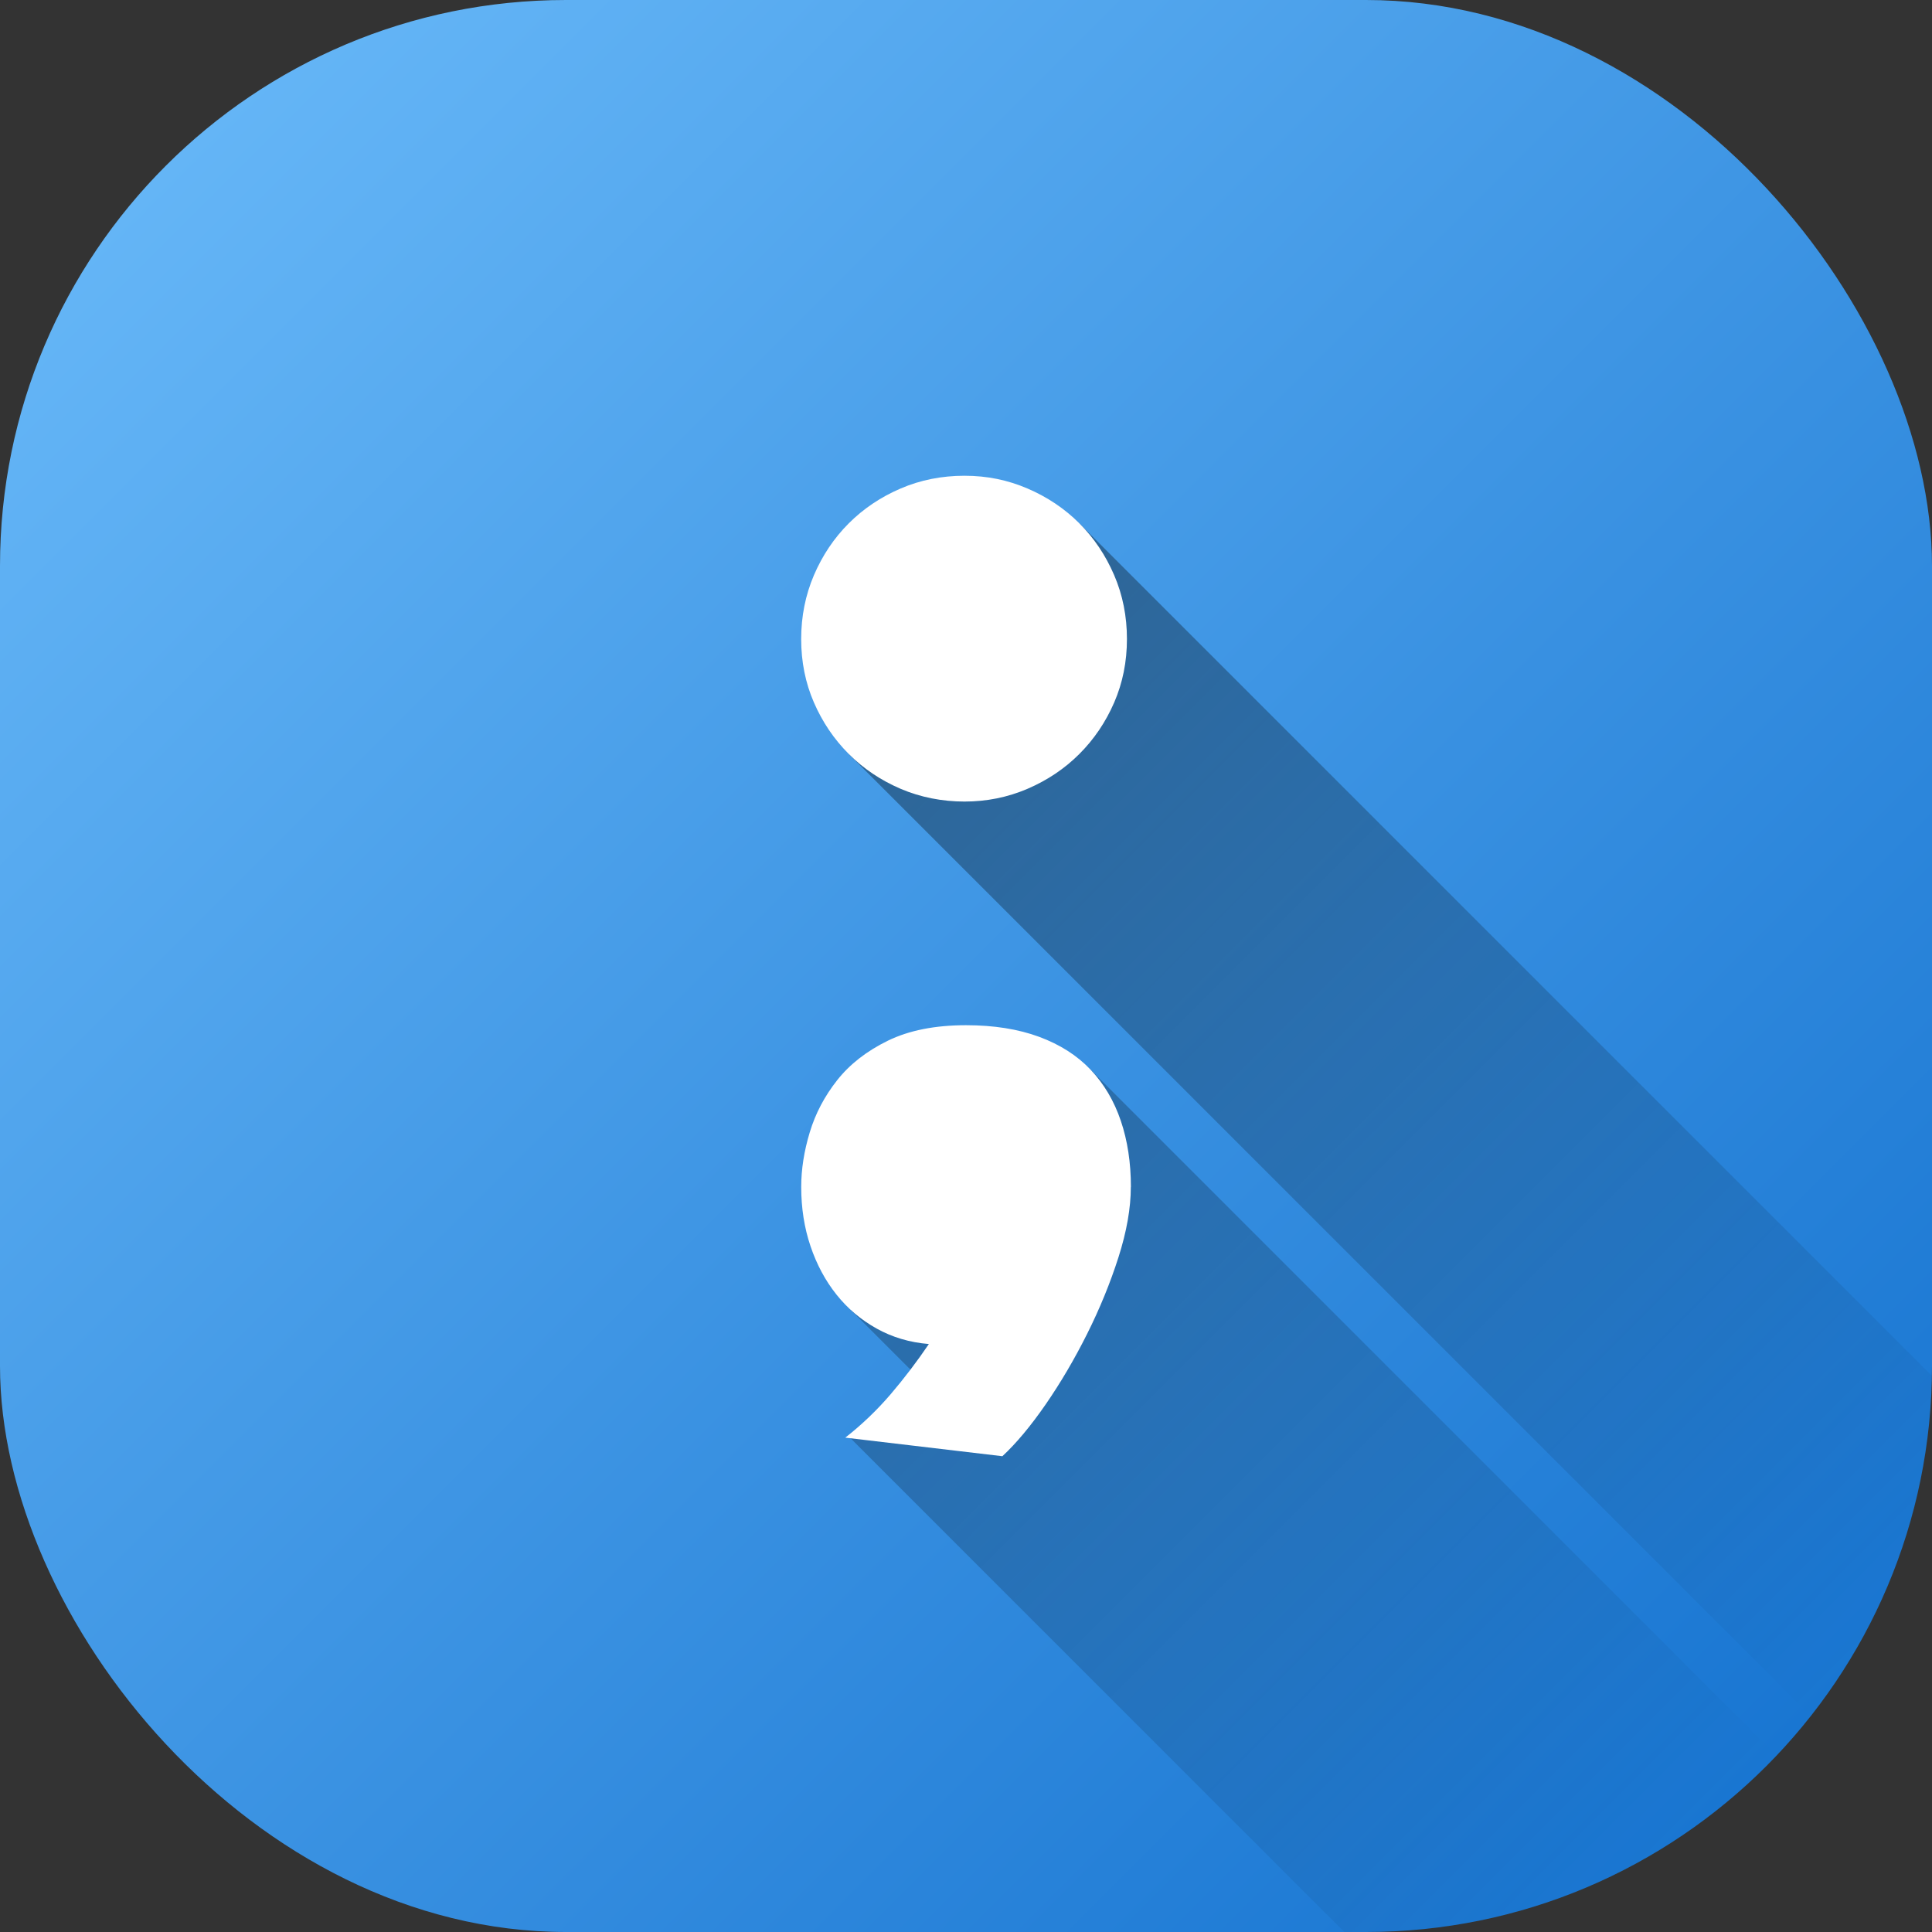 <svg id="Layer_2" height="512" viewBox="0 0 512 512" width="512" xmlns="http://www.w3.org/2000/svg" xmlns:xlink="http://www.w3.org/1999/xlink" data-name="Layer 2"><rect x="0" y="0" width="512" height="512" fill="#333333" stroke="none"/><linearGradient id="linear-gradient" gradientUnits="userSpaceOnUse" x1="43.93" x2="468.07" y1="43.93" y2="468.07"><stop offset="0" stop-color="#64b5f6"/><stop offset="1" stop-color="#1976d2"/></linearGradient><linearGradient id="linear-gradient-2" gradientUnits="userSpaceOnUse" x1="210.27" x2="465.96" y1="214.47" y2="470.16"><stop offset="0" stop-opacity=".35"/><stop offset="1" stop-opacity="0"/></linearGradient><g id="Icon"><g id="Semicolon"><rect id="Background" fill="url(#linear-gradient)" height="512" rx="150" width="512"/><path d="m289.02 283.48-63.61 63.61 27.06 27.06-27.54 6.53 131.32 131.32h5.75c42.83 0 81.47-17.96 108.79-46.75zm-2.98-144.78-61.11 61.11 254.95 254.95c19.61-24.88 31.51-56.13 32.1-90.13z" fill="url(#linear-gradient-2)"/><path d="m212.32 169.35c0-6.01 1.13-11.65 3.38-16.92 2.26-5.26 5.33-9.84 9.23-13.74s8.48-6.97 13.74-9.23 10.9-3.38 16.92-3.38 11.45 1.13 16.71 3.38c5.26 2.26 9.84 5.33 13.74 9.23s6.97 8.48 9.23 13.74 3.38 10.9 3.38 16.92-1.13 11.62-3.38 16.82c-2.26 5.2-5.33 9.74-9.23 13.64s-8.48 6.97-13.74 9.23-10.84 3.38-16.71 3.38-11.66-1.13-16.92-3.38c-5.26-2.26-9.84-5.33-13.74-9.23s-6.97-8.44-9.23-13.64c-2.26-5.19-3.38-10.8-3.38-16.82zm87.36 145.2c0 5.61-1.1 11.83-3.28 18.66-2.19 6.84-4.96 13.61-8.31 20.3-3.35 6.7-7.01 12.92-10.97 18.66-3.97 5.74-7.79 10.32-11.48 13.74l-41.63-4.92c4.37-3.42 8.37-7.25 12-11.48 3.62-4.24 7-8.68 10.15-13.33-5.06-.41-9.67-1.78-13.84-4.1-4.17-2.33-7.73-5.33-10.66-9.02-2.94-3.69-5.23-7.96-6.87-12.82-1.64-4.85-2.46-10.08-2.46-15.69 0-4.65.75-9.47 2.26-14.46 1.5-4.99 3.93-9.6 7.28-13.84s7.83-7.72 13.43-10.46c5.6-2.73 12.51-4.1 20.71-4.1 7.38 0 13.84 1.03 19.38 3.08s10.08 4.96 13.64 8.72c3.55 3.76 6.22 8.27 8 13.54 1.78 5.26 2.67 11.11 2.67 17.53z" fill="#fff"/></g></g></svg>